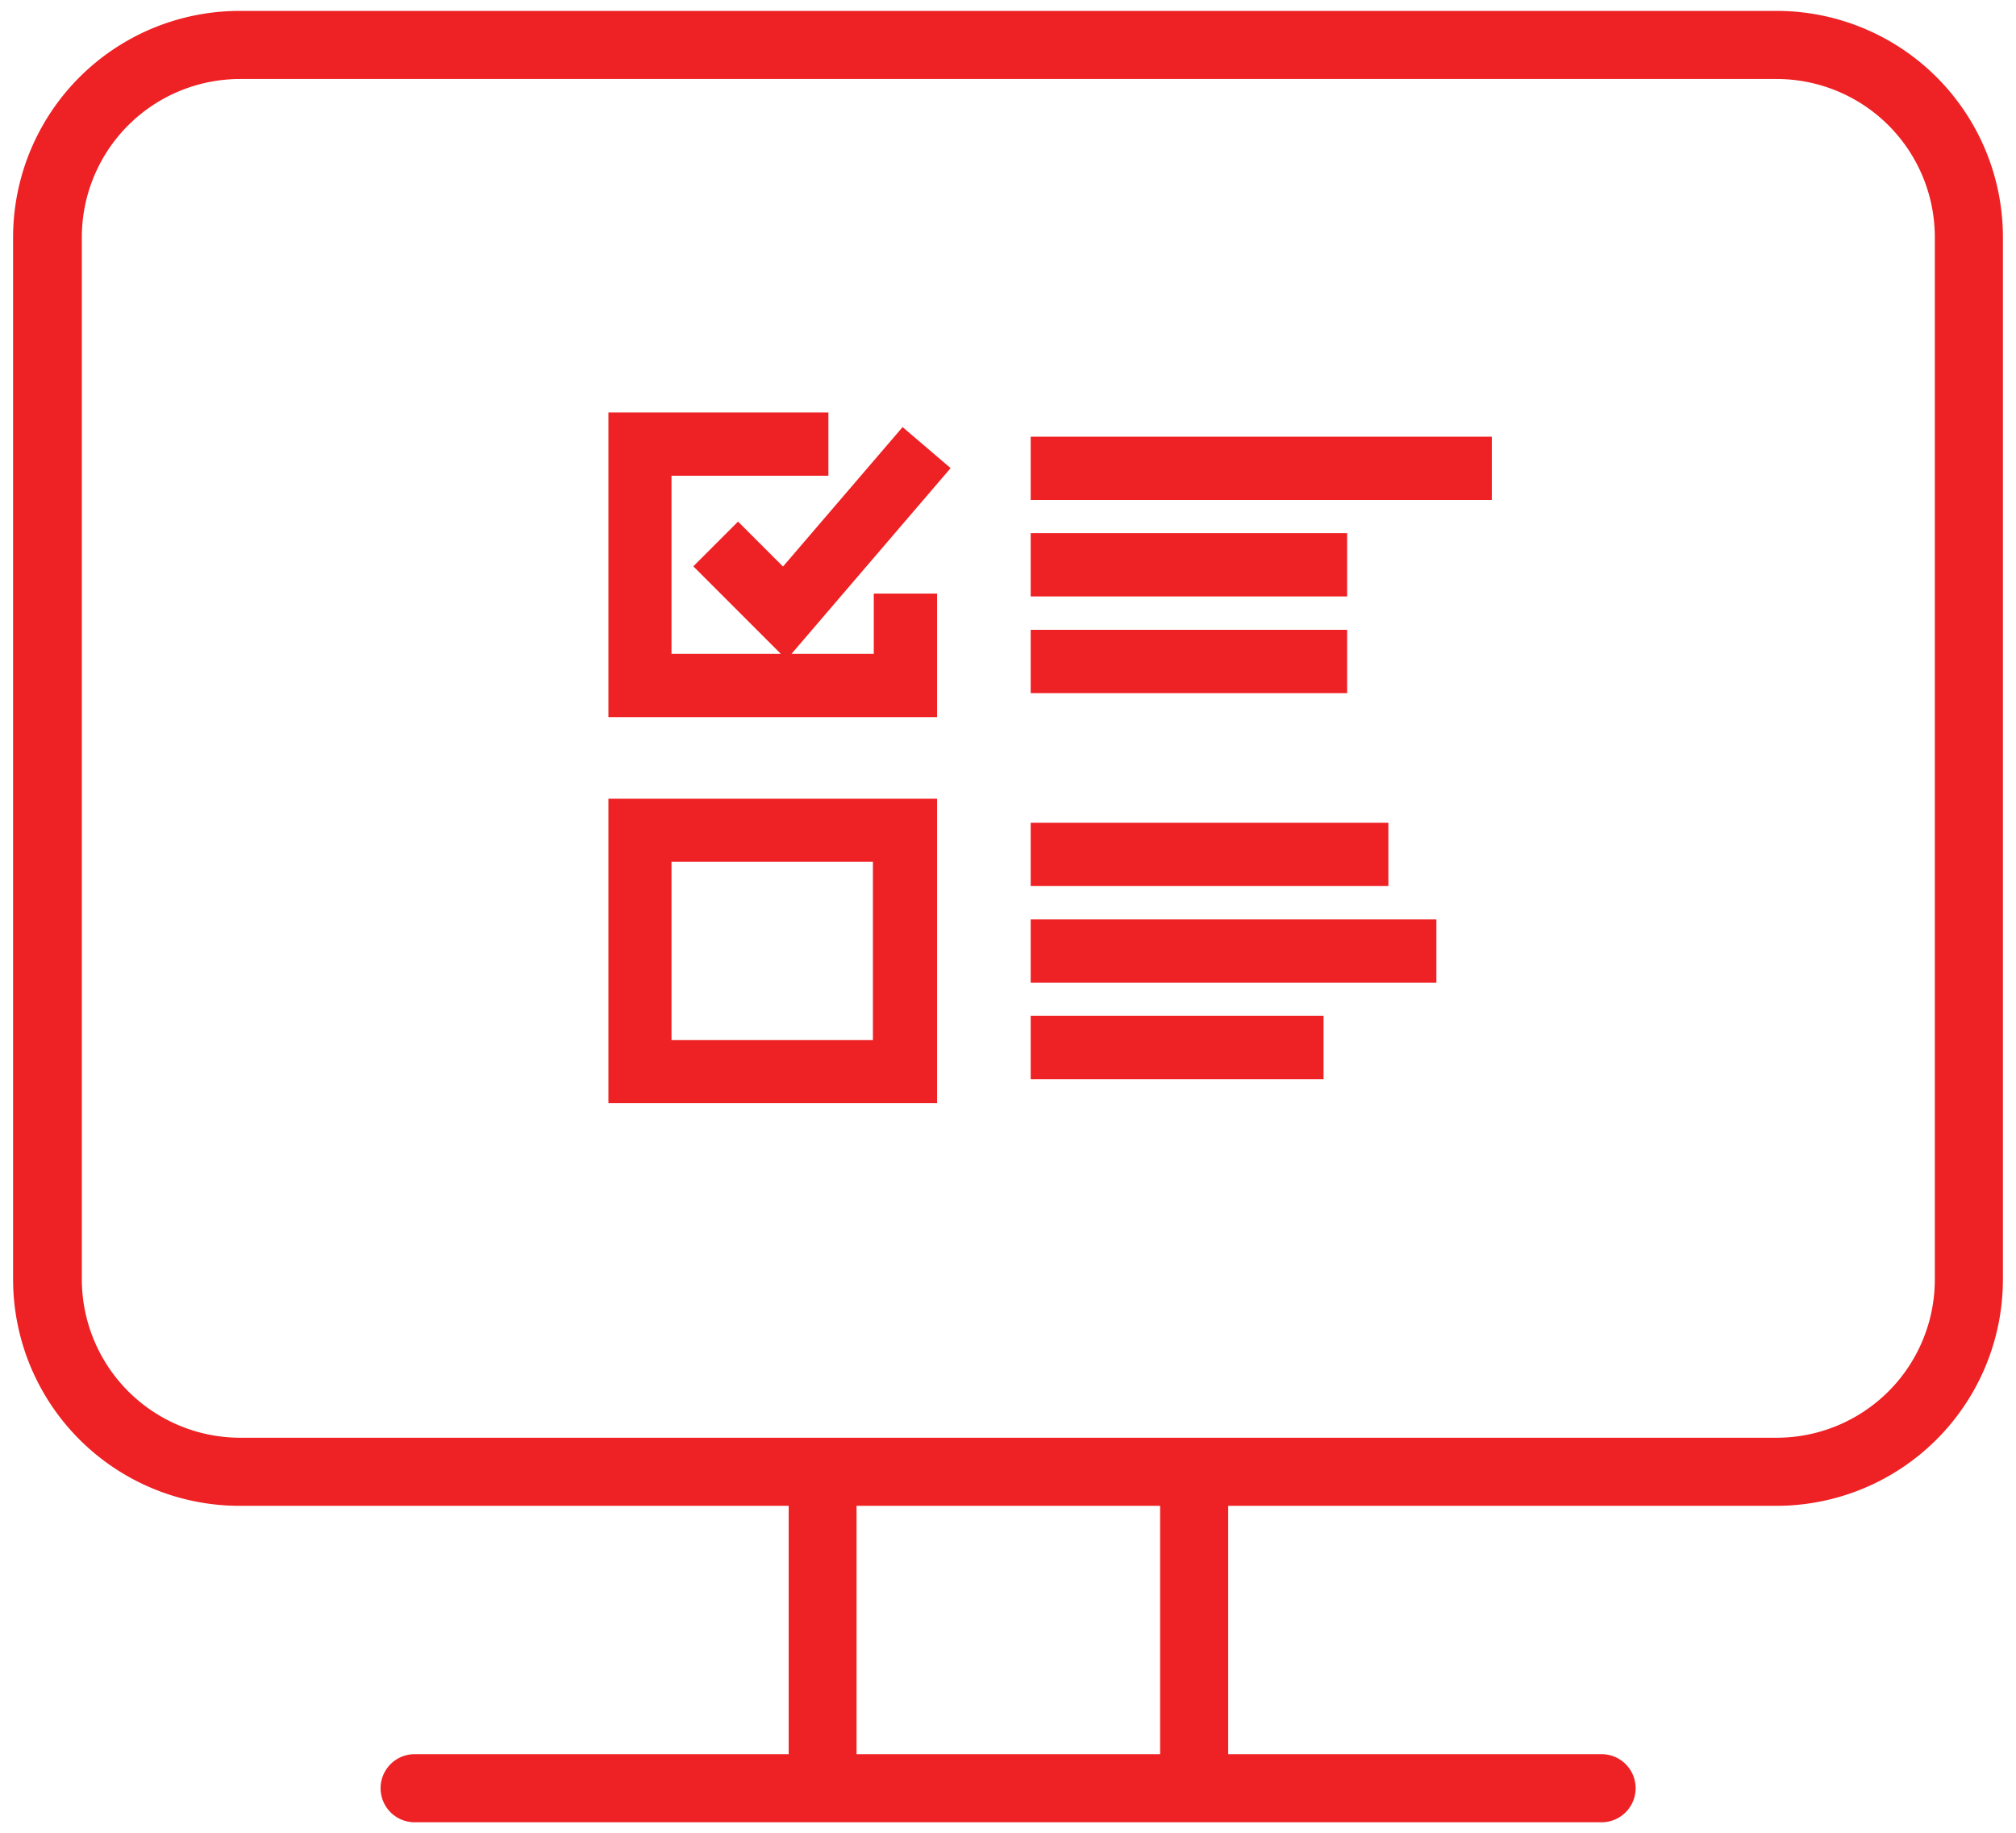 <svg id="Capa_1" data-name="Capa 1" xmlns="http://www.w3.org/2000/svg" viewBox="0 0 92.38 84"><defs><style>.cls-1{fill:#ee2124;}.cls-2{fill:none;}</style></defs><path class="cls-1" d="M27.88,50.55V36.6H42.94V50.55Zm2.89-2.89H40V39.49H30.77Z"/><polygon class="cls-1" points="27.88 32.86 27.88 18.9 37.96 18.9 37.96 21.8 30.77 21.8 30.77 29.96 35.78 29.96 31.77 25.95 33.82 23.9 35.88 25.96 41.36 19.57 43.56 21.45 36.27 29.96 40.04 29.96 40.04 27.2 42.94 27.2 42.94 32.86 27.88 32.86"/><rect class="cls-1" x="47.23" y="20.01" width="21.13" height="2.9"/><rect class="cls-1" x="47.23" y="24.43" width="14.5" height="2.9"/><rect class="cls-1" x="47.23" y="28.86" width="14.5" height="2.9"/><rect class="cls-1" x="47.23" y="37.7" width="16.39" height="2.9"/><rect class="cls-1" x="47.23" y="42.13" width="18.59" height="2.9"/><rect class="cls-1" x="47.23" y="46.55" width="13.42" height="2.9"/><path class="cls-1" d="M19,83.5a1.56,1.56,0,1,1,0-3.12H36.14V69H11A10.38,10.38,0,0,1,.6,58.63V10.86A10.38,10.38,0,0,1,11,.5H81.42A10.37,10.37,0,0,1,91.78,10.86V58.63A10.38,10.38,0,0,1,81.42,69H56.28V80.38H73.39a1.56,1.56,0,0,1,0,3.12Zm20.25-3.12H53.16V69H39.25ZM11,3.62a7.25,7.25,0,0,0-7.25,7.24V58.63A7.26,7.26,0,0,0,11,65.88H81.42a7.25,7.25,0,0,0,7.24-7.25V10.86a7.25,7.25,0,0,0-7.24-7.24Z"/><rect class="cls-2" width="92.38" height="84"/></svg>